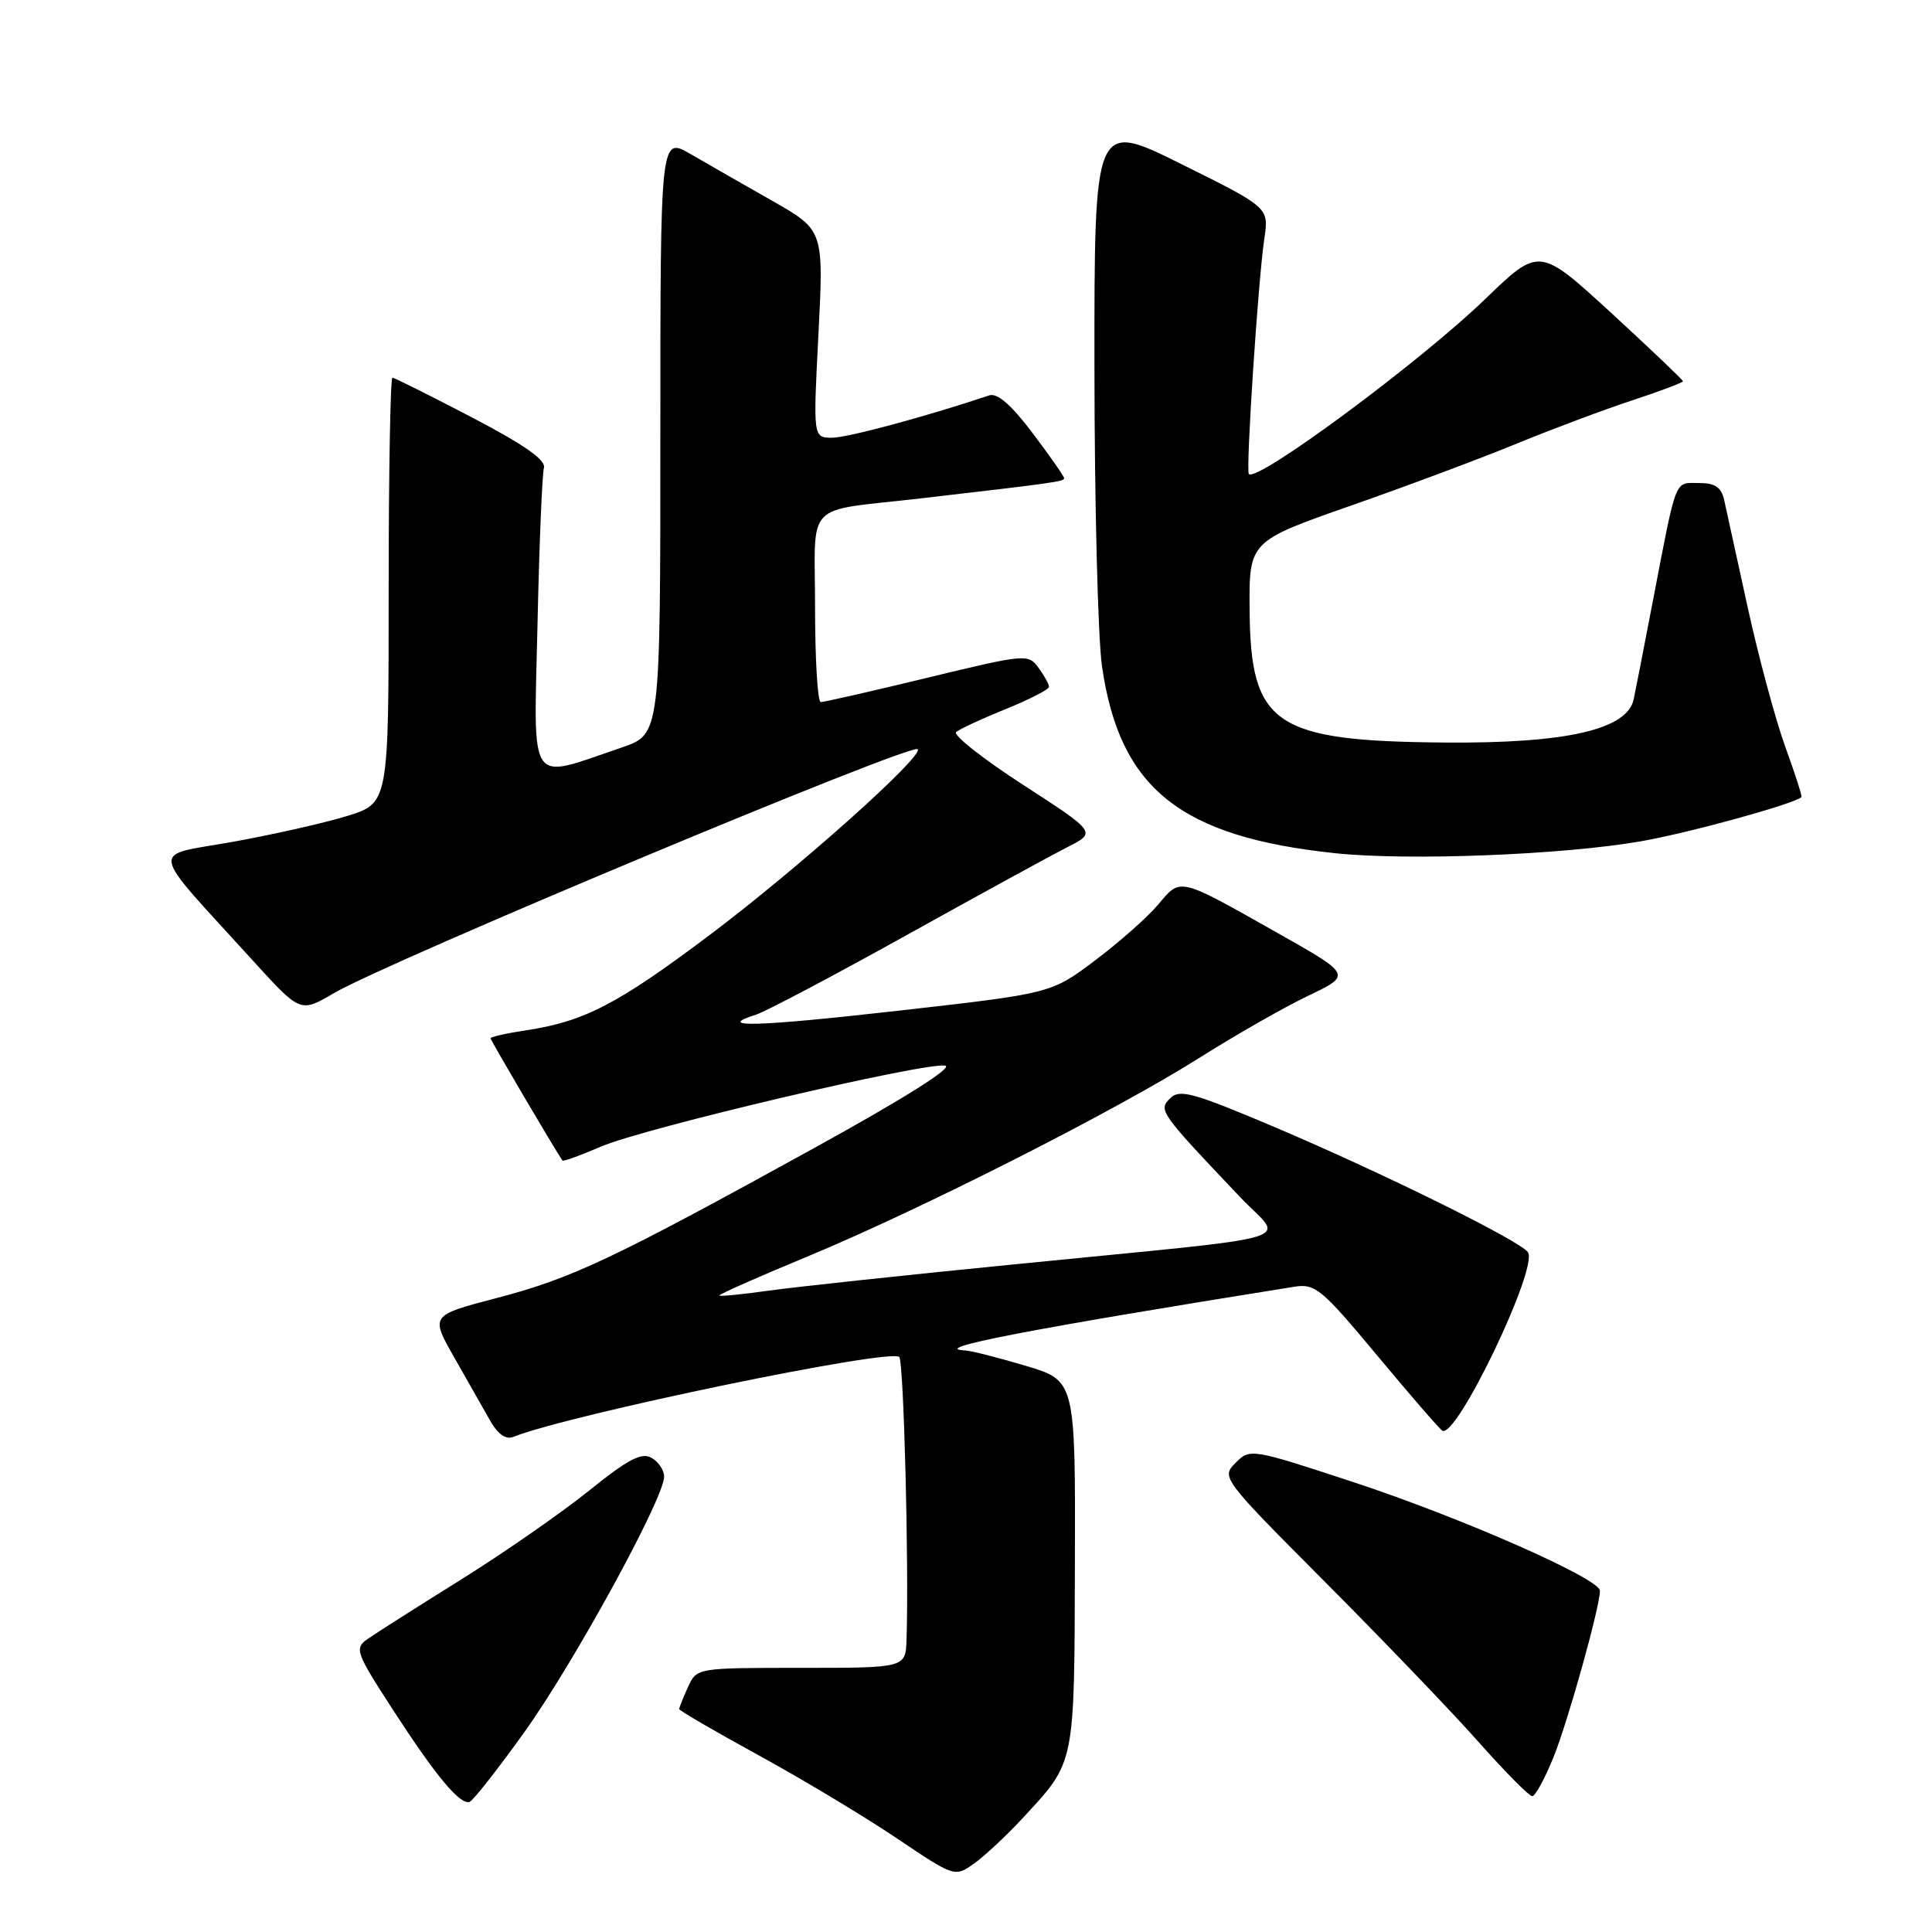 <?xml version="1.0" encoding="UTF-8" standalone="no"?>
<!DOCTYPE svg PUBLIC "-//W3C//DTD SVG 1.1//EN" "http://www.w3.org/Graphics/SVG/1.1/DTD/svg11.dtd" >
<svg xmlns="http://www.w3.org/2000/svg" xmlns:xlink="http://www.w3.org/1999/xlink" version="1.1" viewBox="0 0 256 256">
 <g >
 <path fill="currentColor"
d=" M 135.70 240.71 C 142.48 233.36 142.36 233.95 142.43 207.22 C 142.50 182.94 142.50 182.94 135.89 180.97 C 132.26 179.89 128.66 178.97 127.89 178.94 C 122.92 178.71 136.12 176.16 171.50 170.50 C 174.27 170.06 175.12 170.77 182.46 179.58 C 186.84 184.84 190.73 189.34 191.12 189.57 C 192.96 190.71 203.81 168.11 202.47 165.94 C 201.56 164.49 183.47 155.54 169.00 149.39 C 158.10 144.77 156.31 144.27 155.05 145.53 C 153.46 147.11 153.65 147.38 164.37 158.67 C 170.12 164.73 173.98 163.59 134.22 167.55 C 119.77 168.98 105.16 170.55 101.76 171.03 C 98.36 171.51 95.47 171.80 95.33 171.66 C 95.20 171.53 100.36 169.24 106.79 166.58 C 121.78 160.38 147.82 147.19 158.89 140.19 C 163.63 137.20 170.11 133.49 173.31 131.96 C 179.12 129.18 179.12 129.18 169.31 123.64 C 156.06 116.16 156.49 116.26 153.47 119.85 C 152.06 121.53 148.29 124.86 145.10 127.26 C 139.30 131.63 139.30 131.63 119.09 133.92 C 100.22 136.05 94.61 136.21 100.17 134.45 C 101.45 134.04 110.37 129.33 120.00 123.98 C 129.62 118.63 139.26 113.36 141.40 112.27 C 145.30 110.30 145.30 110.30 135.59 104.01 C 130.25 100.55 126.25 97.40 126.69 97.00 C 127.14 96.61 130.09 95.24 133.25 93.96 C 136.41 92.68 139.00 91.35 139.00 91.01 C 139.00 90.66 138.37 89.53 137.61 88.48 C 136.25 86.62 135.88 86.66 122.86 89.81 C 115.51 91.59 109.16 93.04 108.75 93.03 C 108.34 93.01 108.00 87.38 108.00 80.52 C 108.00 66.11 106.31 67.85 122.00 66.04 C 139.92 63.96 141.00 63.81 141.00 63.36 C 141.00 63.12 139.12 60.43 136.83 57.39 C 134.00 53.64 132.14 52.03 131.08 52.39 C 122.80 55.17 112.30 58.00 110.26 58.00 C 107.74 58.00 107.74 58.00 108.45 44.25 C 109.15 30.50 109.15 30.50 102.33 26.61 C 98.57 24.48 93.70 21.69 91.50 20.41 C 87.50 18.10 87.50 18.10 87.50 57.70 C 87.50 97.30 87.50 97.30 82.40 99.04 C 69.81 103.33 70.73 104.65 71.22 82.85 C 71.45 72.21 71.84 62.83 72.07 62.01 C 72.37 60.96 69.50 58.95 62.50 55.29 C 57.00 52.42 52.27 50.06 52.00 50.04 C 51.73 50.02 51.50 62.69 51.50 78.21 C 51.50 106.42 51.50 106.42 46.00 108.12 C 42.98 109.05 36.12 110.60 30.78 111.56 C 19.76 113.53 19.46 111.84 33.57 127.35 C 39.80 134.20 39.80 134.20 44.22 131.61 C 51.37 127.42 120.76 98.42 121.60 99.27 C 122.47 100.14 105.79 115.04 94.13 123.82 C 81.87 133.05 77.42 135.36 69.71 136.52 C 67.12 136.91 65.00 137.39 65.00 137.58 C 65.00 137.84 73.48 152.26 74.53 153.78 C 74.63 153.93 76.92 153.10 79.61 151.94 C 85.29 149.48 122.37 140.76 125.23 141.20 C 126.42 141.39 119.76 145.58 107.83 152.15 C 81.10 166.88 75.78 169.39 65.76 172.01 C 57.02 174.30 57.02 174.30 60.21 179.90 C 61.97 182.98 64.10 186.74 64.95 188.25 C 65.96 190.03 67.03 190.79 68.00 190.40 C 75.42 187.44 118.02 178.61 119.16 179.81 C 119.75 180.42 120.45 207.55 120.12 217.25 C 120.00 221.00 120.00 221.00 106.16 221.00 C 92.32 221.00 92.32 221.00 91.16 223.55 C 90.52 224.95 90.00 226.26 90.00 226.46 C 90.00 226.66 94.72 229.41 100.50 232.57 C 106.27 235.73 114.48 240.66 118.75 243.53 C 126.49 248.74 126.50 248.74 129.06 246.94 C 130.47 245.94 133.46 243.14 135.70 240.71 Z  M 69.50 229.49 C 76.06 220.33 88.00 198.50 88.00 195.67 C 88.00 194.80 87.24 193.67 86.31 193.16 C 85.00 192.42 83.17 193.39 78.06 197.51 C 74.45 200.42 66.78 205.75 61.00 209.36 C 55.22 212.96 49.68 216.49 48.67 217.20 C 46.96 218.42 47.16 219.00 52.03 226.50 C 57.76 235.35 60.95 239.18 62.22 238.76 C 62.68 238.61 65.96 234.43 69.50 229.49 Z  M 205.88 232.75 C 207.81 227.94 212.00 212.91 212.00 210.78 C 212.00 209.19 193.59 201.08 179.39 196.41 C 165.81 191.94 165.64 191.91 163.72 193.83 C 161.80 195.75 161.93 195.92 175.64 209.68 C 183.26 217.33 192.38 226.83 195.90 230.80 C 199.41 234.76 202.62 238.00 203.03 238.00 C 203.44 238.00 204.72 235.64 205.88 232.75 Z  M 217.46 111.47 C 223.86 110.35 237.72 106.53 238.70 105.62 C 238.82 105.51 237.85 102.51 236.56 98.96 C 235.27 95.40 233.03 87.09 231.58 80.49 C 230.14 73.90 228.74 67.49 228.46 66.25 C 228.08 64.55 227.25 64.00 225.09 64.00 C 221.84 64.00 222.20 63.06 219.04 79.50 C 217.88 85.55 216.72 91.48 216.47 92.67 C 215.61 96.67 207.57 98.52 191.50 98.39 C 168.87 98.21 165.71 96.08 165.58 80.90 C 165.50 71.73 165.50 71.73 179.00 67.00 C 186.43 64.40 196.32 60.70 201.00 58.77 C 205.68 56.85 212.54 54.28 216.25 53.06 C 219.96 51.84 223.00 50.69 223.00 50.52 C 223.00 50.34 218.71 46.26 213.48 41.45 C 203.95 32.71 203.95 32.71 196.73 39.69 C 188.10 48.01 166.60 63.93 165.48 62.81 C 165.05 62.39 166.71 37.12 167.53 31.62 C 168.14 27.50 168.14 27.50 156.57 21.76 C 145.00 16.01 145.00 16.01 145.02 48.76 C 145.03 66.76 145.48 84.56 146.02 88.29 C 148.36 104.50 156.38 110.90 176.98 113.06 C 186.66 114.08 207.18 113.27 217.46 111.47 Z "/>
</g>
</svg>